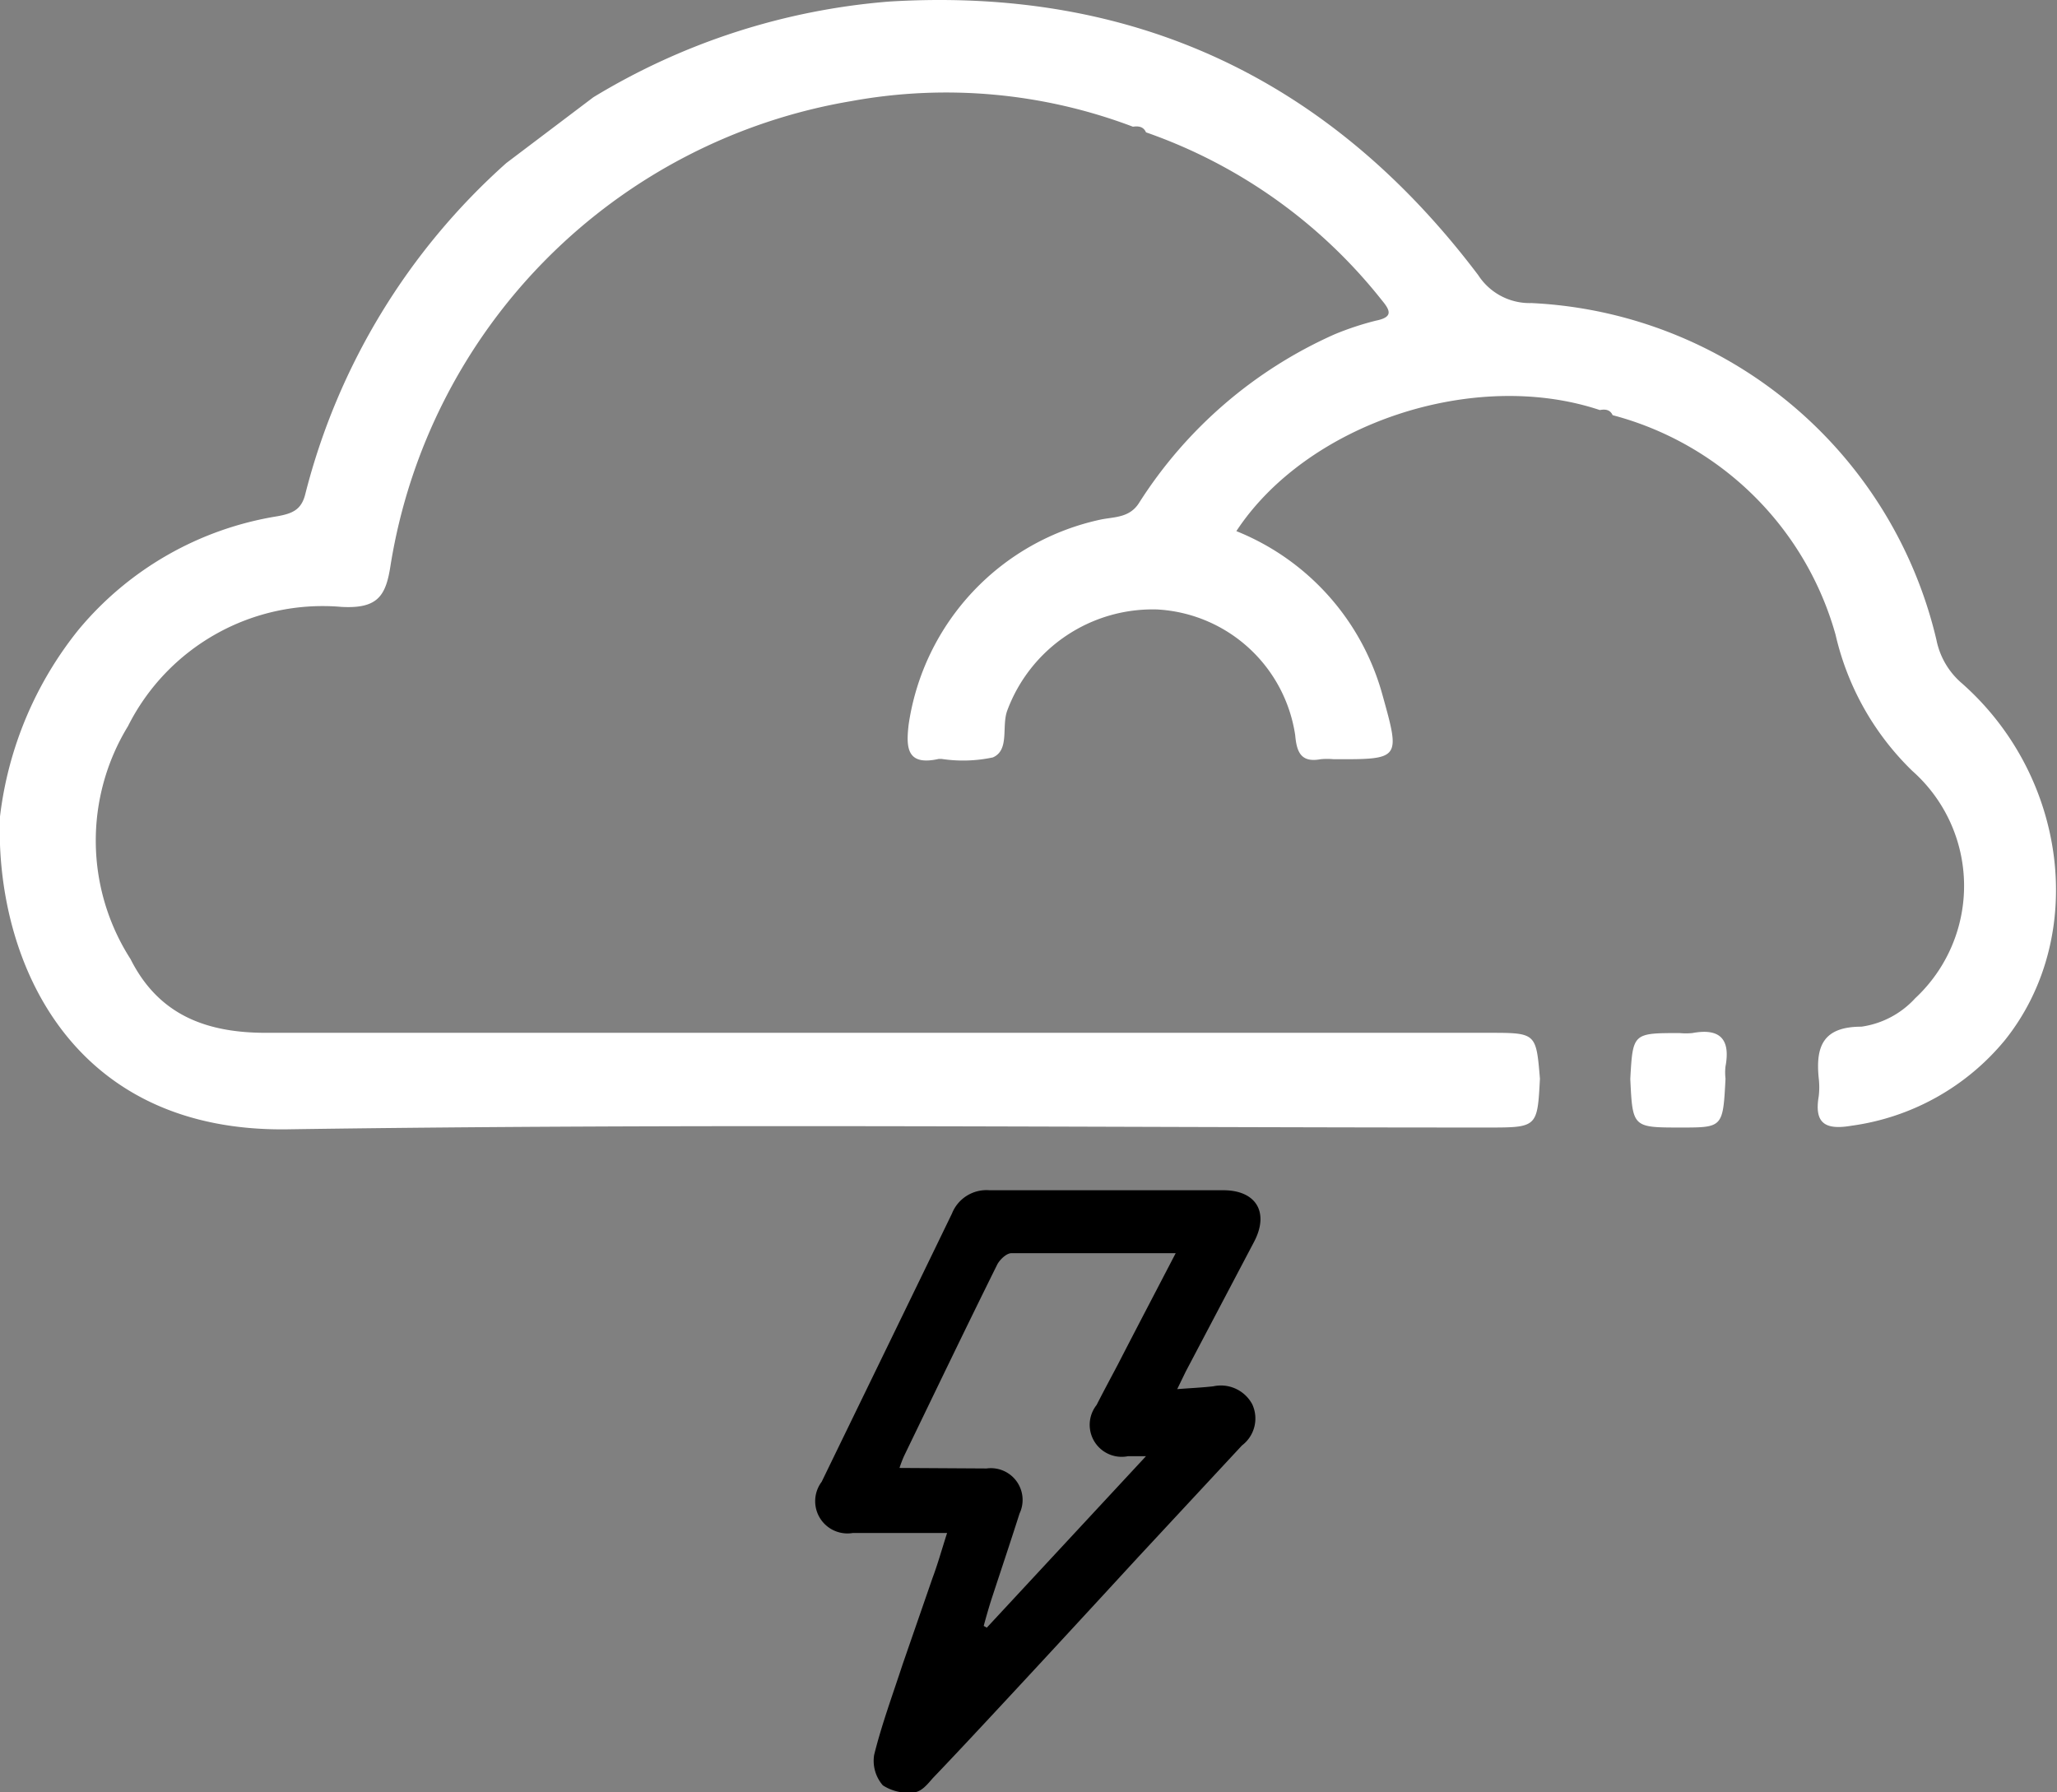<svg xmlns="http://www.w3.org/2000/svg" viewBox="0 0 80.36 70.02"><rect x="0" y="0" width="80.36" height="70.02" fill="#808080" stroke="none"/><defs><style>.cls-1{fill:#ffffff;}.cls-2{fill:#ffffff;}</style></defs><title>thunderAsset 37</title><g id="Layer_2" data-name="Layer 2"><g id="Layer_1-2" data-name="Layer 1"><path d="M36.44,69.47c2-2.08,8-8.61,8-8.61h0l4.08-4.39a1.32,1.32,0,0,0,.4-1.61,1.39,1.39,0,0,0-1.52-.7c-.44.05-.88.07-1.41.11l.33-.68L49,48.5c.59-1.14.07-2-1.21-2-3,0-6.09,0-9.14,0a1.45,1.45,0,0,0-1.46.91c-1.69,3.49-3.4,7-5.09,10.48a1.26,1.26,0,0,0,1.22,2H37c-.2.62-.36,1.2-.57,1.76L35.27,65c-.41,1.25-.83,2.39-1.12,3.56a1.46,1.46,0,0,0,.34,1.19,1.8,1.8,0,0,0,1.23.27C36,70,36.24,69.7,36.44,69.47Zm-1.3-12.12a4.7,4.7,0,0,1,.18-.47c1.21-2.5,2.41-5,3.64-7.48.1-.19.36-.44.55-.44,2.1,0,4.2,0,6.42,0-.79,1.52-1.53,2.93-2.26,4.35-.28.53-.56,1.05-.83,1.58a1.25,1.25,0,0,0,1.23,2h.7l-6.22,6.7-.12-.07c.09-.33.18-.65.29-1,.37-1.13.75-2.26,1.11-3.39a1.24,1.24,0,0,0-1.29-1.76Z"/><path class="cls-1" d="M0,31.9a14.33,14.33,0,0,1,3.07-7.3,12.72,12.72,0,0,1,7.76-4.43c.61-.11.95-.26,1.1-.88A25.83,25.83,0,0,1,19.78,6.37l3.4-2.57A26.25,26.25,0,0,1,34.75.06c9.59-.58,17.24,3.06,23,10.69a2.39,2.39,0,0,0,2.08,1.09A17.09,17.09,0,0,1,75.65,25a3,3,0,0,0,1,1.7c4.14,3.66,4.89,9.91,1.68,13.93a9.41,9.41,0,0,1-6,3.35c-1,.17-1.46-.07-1.28-1.14a3,3,0,0,0,0-.73c-.12-1.23.17-2,1.67-2A3.51,3.51,0,0,0,74.82,39a6,6,0,0,0-.11-8.88,10.76,10.76,0,0,1-3-5.32A12.3,12.3,0,0,0,63,16.22h0c-.1-.22-.29-.24-.5-.2-4.91-1.64-11.43.52-14.2,4.73A9.64,9.64,0,0,1,54,27.12c.71,2.55.73,2.55-1.91,2.54a2.68,2.68,0,0,0-.49,0c-.75.14-.94-.24-1-.93a5.77,5.77,0,0,0-5.4-4.92,6.06,6.06,0,0,0-5.85,3.95c-.23.62.1,1.54-.56,1.83a5.58,5.58,0,0,1-2,.06h-.12c-1.25.28-1.28-.44-1.17-1.36a9.62,9.62,0,0,1,7.54-8c.53-.1,1.11-.07,1.47-.66a17.45,17.45,0,0,1,7.63-6.57,11.53,11.53,0,0,1,1.6-.53c.65-.13.61-.36.26-.78a20.25,20.25,0,0,0-9.23-6.58h0c-.1-.23-.3-.25-.51-.22a20.59,20.59,0,0,0-11-1,21.92,21.92,0,0,0-18,18.12c-.18,1.19-.48,1.72-1.92,1.64A8.51,8.51,0,0,0,5,28.37a8.57,8.57,0,0,0,.1,9.1c1.11,2.21,3,2.89,5.34,2.88H58.16c1.85,0,1.85,0,2,1.79-.1,1.91-.1,1.91-2.06,1.91-15.62,0-31.25-.16-46.88.07C3.19,44.23.2,38.22,0,33,0,32.63,0,32.26,0,31.9Z"/><path class="cls-2" d="M63.69,42.15c.1-1.79.1-1.79,1.93-1.79a2.67,2.67,0,0,0,.49,0c1.07-.2,1.5.22,1.3,1.3a2,2,0,0,0,0,.48c-.1,1.91-.1,1.91-1.75,1.91C63.78,44.05,63.78,44.05,63.69,42.15Z"/></g></g></svg>